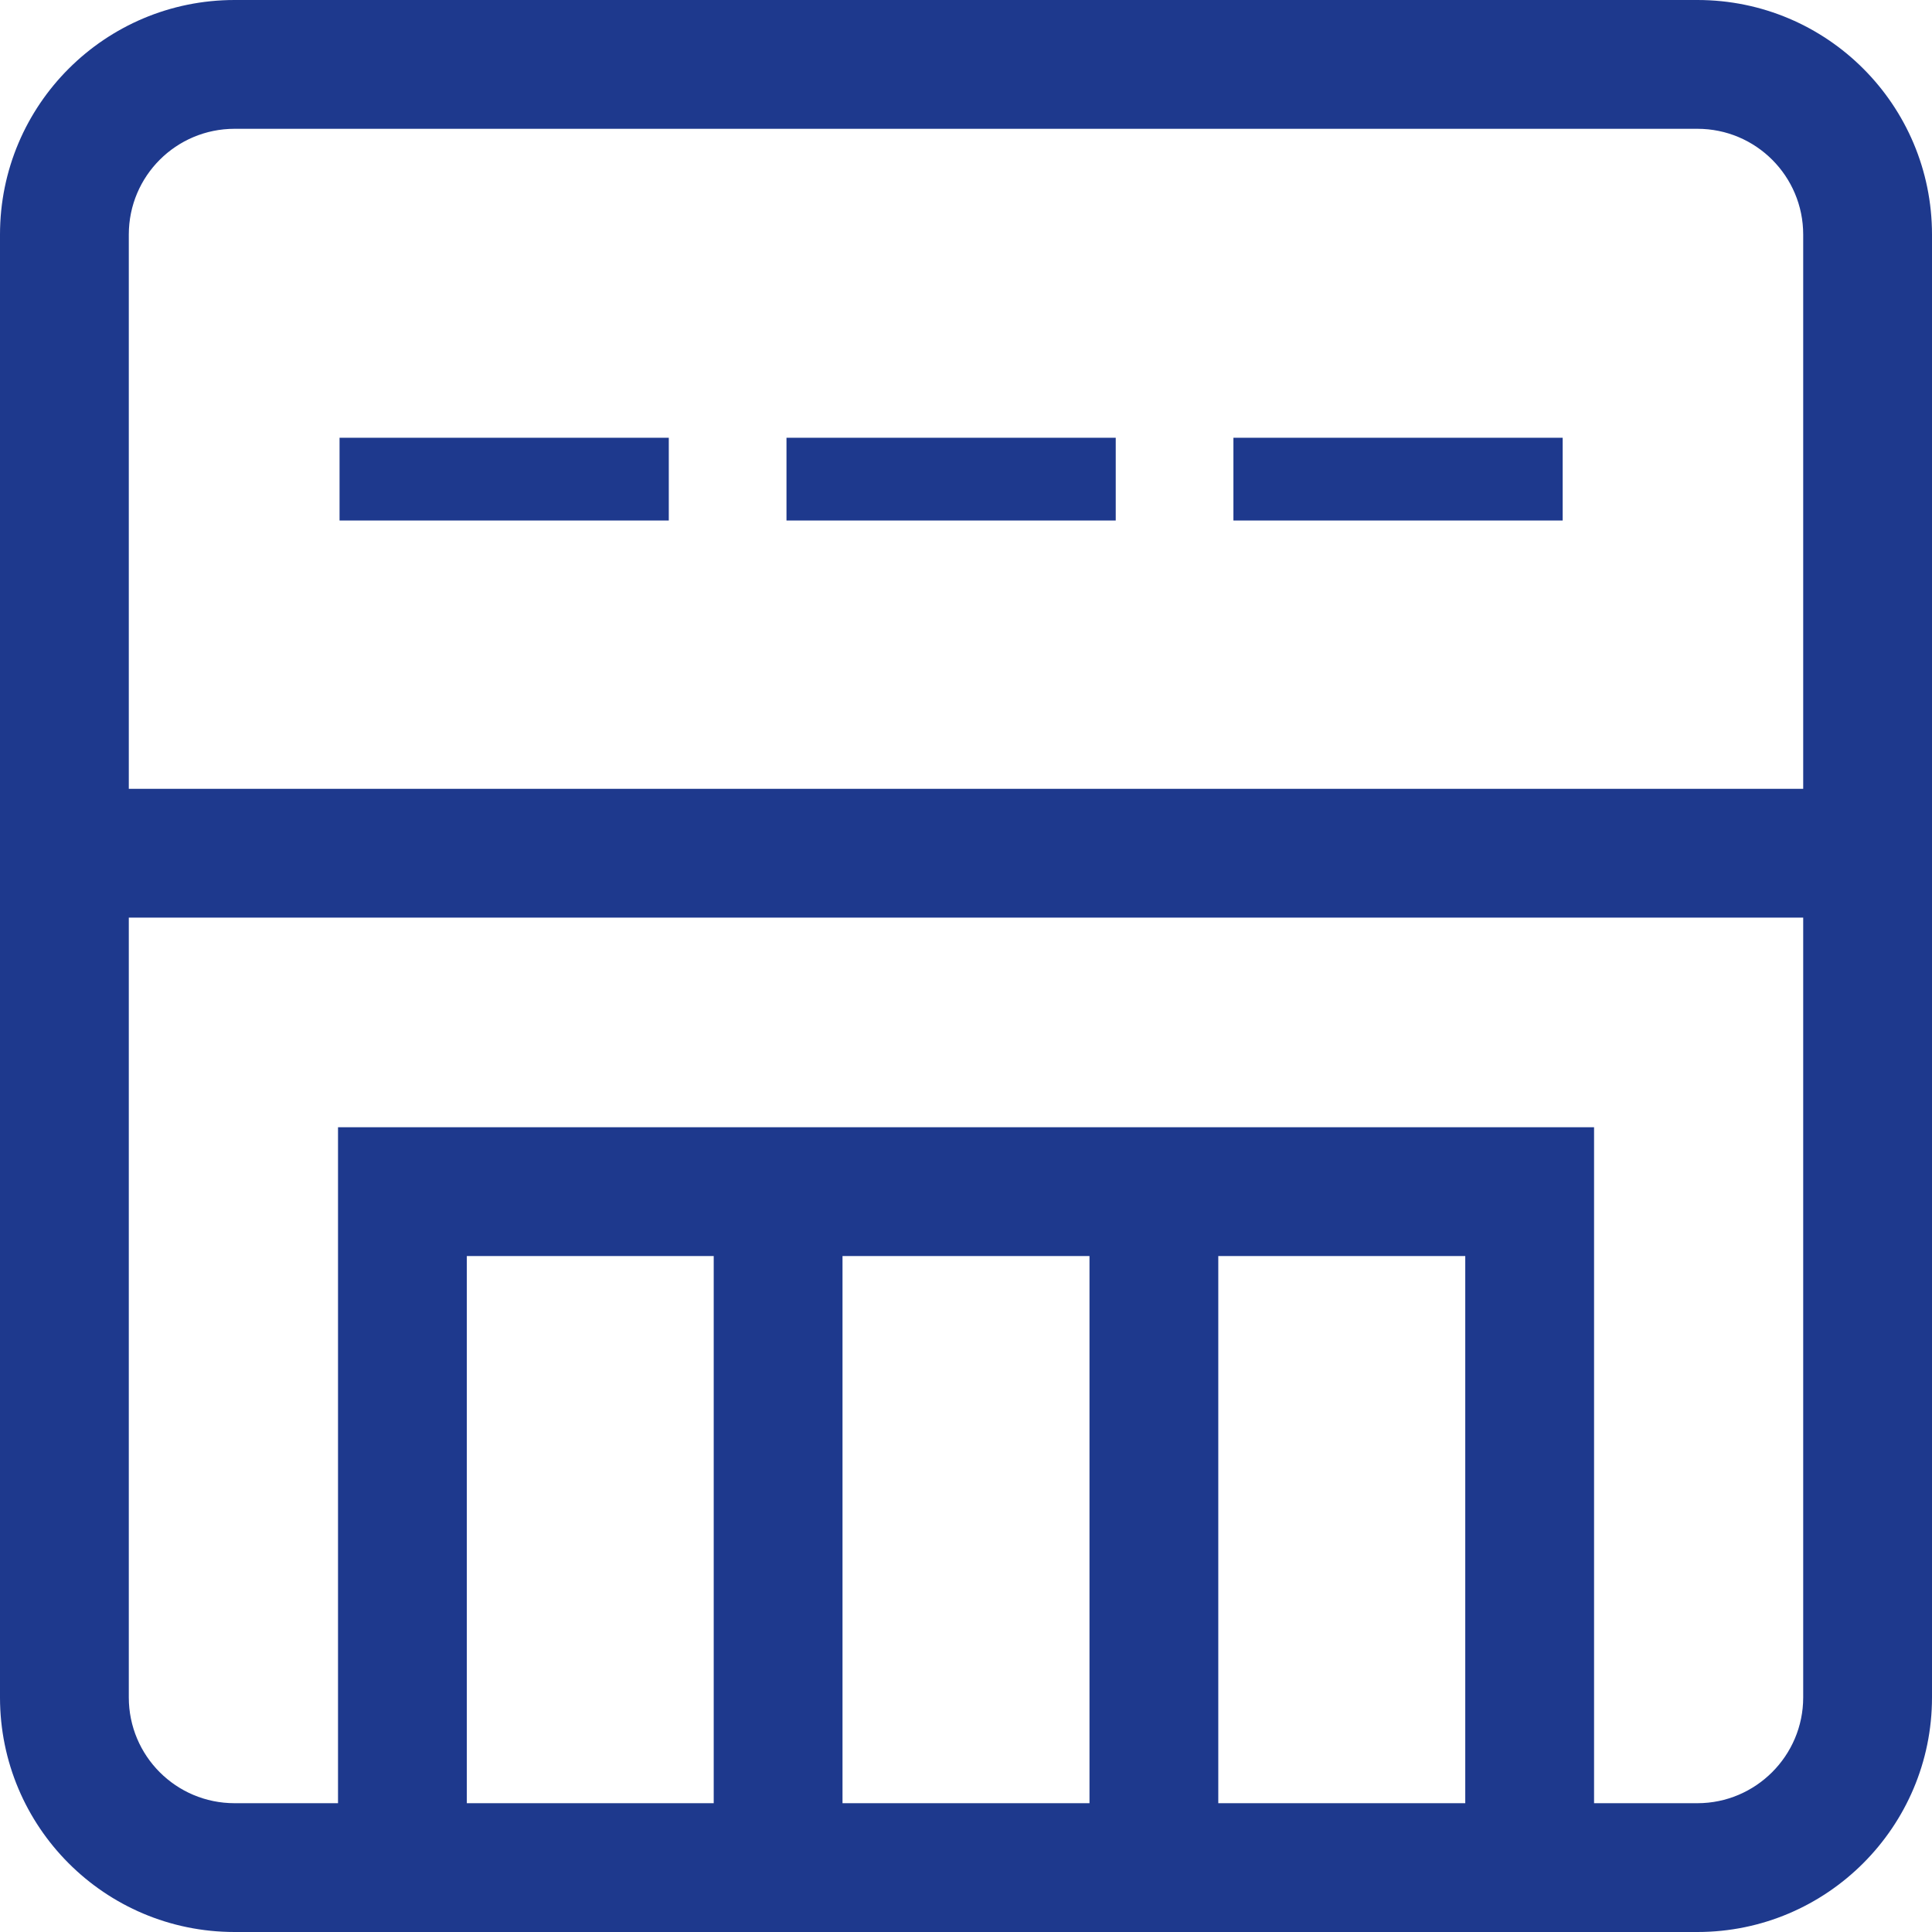 <svg width="24" height="24" viewBox="0 0 24 24" fill="none" xmlns="http://www.w3.org/2000/svg">
<rect width="24" height="24" fill="white"/>
<path d="M19.412 5.438H15.322V6.466H19.412V5.438Z" fill="#1E398D"/>
<path d="M13.86 5.438H9.77V6.466H13.86V5.438Z" fill="#1E398D"/>
<path d="M8.308 5.438H4.218V6.466H8.308V5.438Z" fill="#1E398D"/>
<path fill-rule="evenodd" clip-rule="evenodd" d="M4.199 14.003H19.802V23.19H18.202V15.603H5.799V23.19H4.199V14.003Z" fill="#1E398D"/>
<path fill-rule="evenodd" clip-rule="evenodd" d="M13.534 23.191V14.977H15.134V23.191H13.534Z" fill="#1E398D"/>
<path fill-rule="evenodd" clip-rule="evenodd" d="M8.866 23.191V14.977H10.466V23.191H8.866Z" fill="#1E398D"/>
<path fill-rule="evenodd" clip-rule="evenodd" d="M2.914 1.6C2.189 1.6 1.6 2.186 1.6 2.914V21.086C1.6 21.811 2.186 22.4 2.914 22.4H21.086C21.81 22.4 22.4 21.81 22.4 21.086V2.914C22.4 2.189 21.813 1.6 21.086 1.6H2.914ZM0 2.914C0 1.3 1.308 0 2.914 0H21.086C22.7 0 24 1.308 24 2.914V21.086C24 22.693 22.693 24 21.086 24H2.914C1.3 24 0 22.692 0 21.086V2.914Z" fill="#1E398D"/>
<path fill-rule="evenodd" clip-rule="evenodd" d="M0.8 9.799H23.2V11.399H0.8V9.799Z" fill="#1E398D"/>
</svg>

